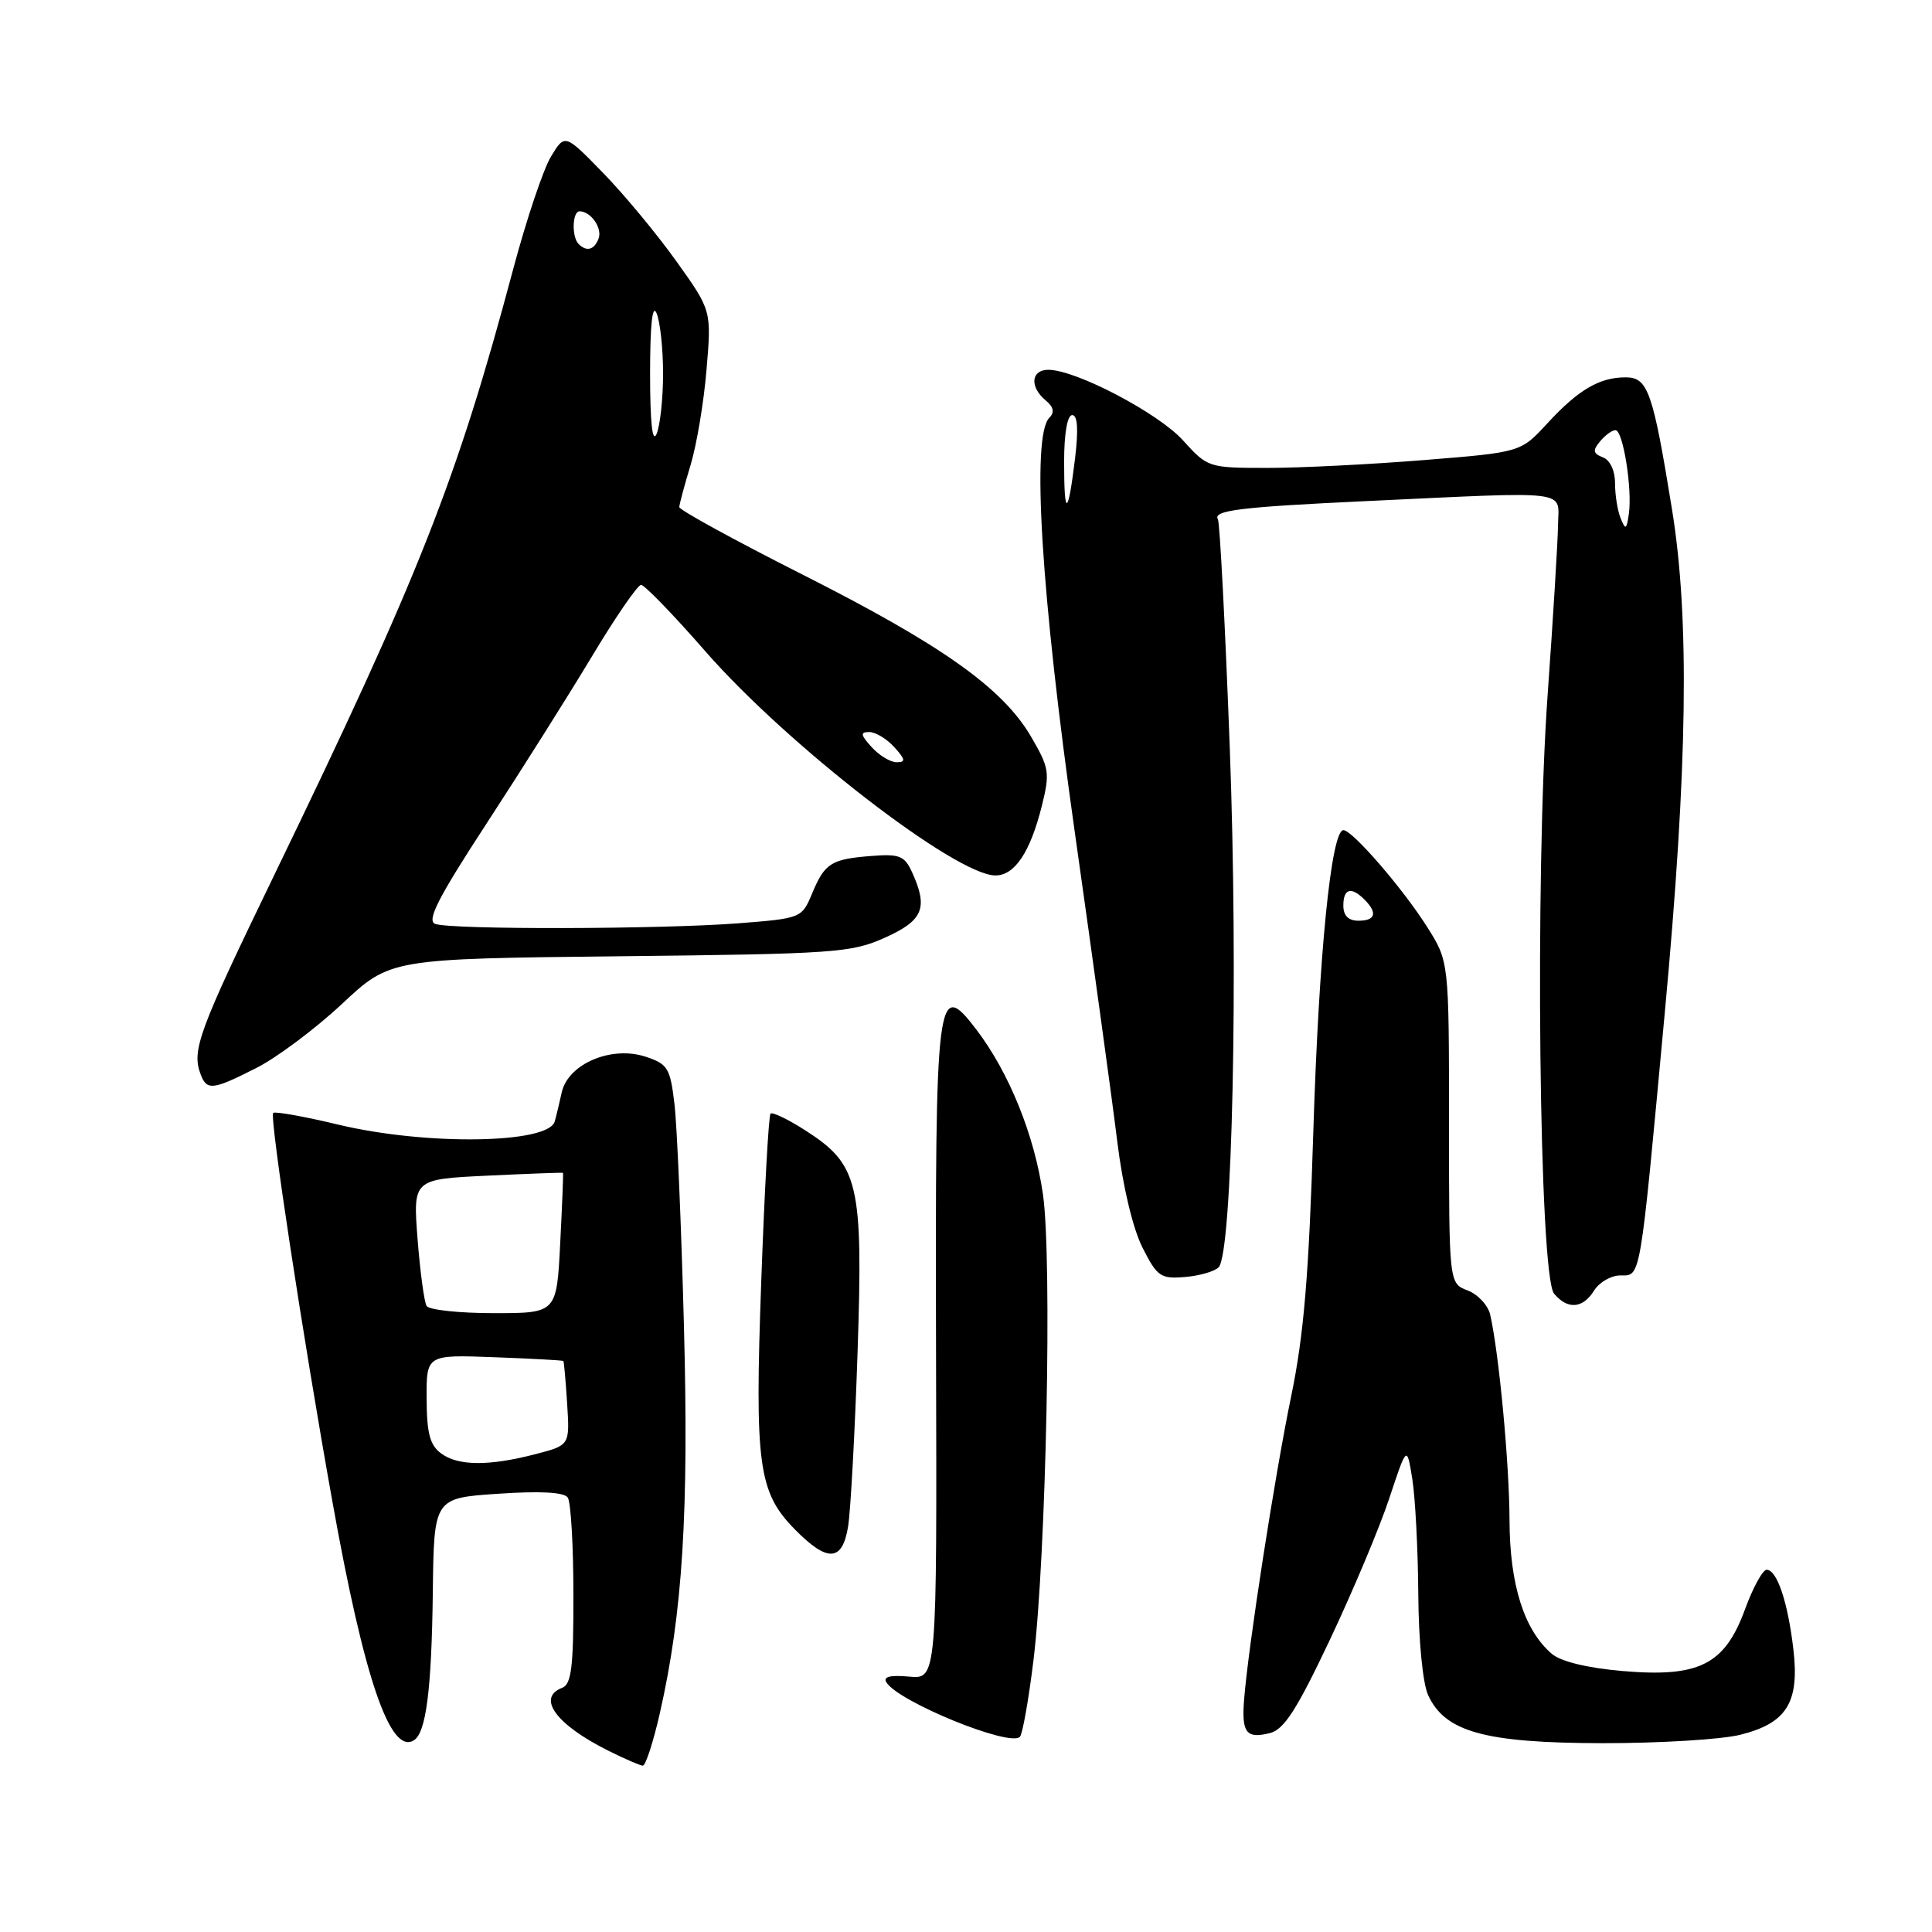 <?xml version="1.0" encoding="UTF-8" standalone="no"?>
<!DOCTYPE svg PUBLIC "-//W3C//DTD SVG 1.1//EN" "http://www.w3.org/Graphics/SVG/1.1/DTD/svg11.dtd" >
<svg xmlns="http://www.w3.org/2000/svg" xmlns:xlink="http://www.w3.org/1999/xlink" version="1.1" viewBox="0 0 256 256">
 <g >
 <path fill="currentColor"
d=" M 87.42 227.06 C 90.46 213.70 91.29 200.36 90.62 175.50 C 90.27 162.30 89.71 149.15 89.37 146.29 C 88.81 141.52 88.48 140.98 85.55 140.02 C 81.01 138.52 75.26 140.97 74.43 144.76 C 74.10 146.27 73.68 148.00 73.50 148.61 C 72.62 151.56 56.48 151.80 44.87 149.03 C 40.33 147.94 36.43 147.24 36.20 147.47 C 35.69 147.98 40.12 177.10 44.05 199.00 C 48.25 222.43 51.70 232.54 54.84 230.60 C 56.46 229.60 57.19 223.88 57.35 211.00 C 57.50 198.50 57.50 198.50 66.00 197.93 C 71.56 197.55 74.75 197.72 75.23 198.43 C 75.64 199.02 75.98 204.80 75.98 211.28 C 76.00 220.84 75.72 223.17 74.50 223.64 C 71.07 224.95 73.68 228.52 80.59 231.97 C 82.74 233.04 84.80 233.94 85.17 233.96 C 85.54 233.98 86.55 230.88 87.42 227.06 Z  M 136.94 220.00 C 138.62 206.18 139.43 166.88 138.20 158.28 C 137.08 150.44 133.72 142.13 129.37 136.42 C 124.13 129.55 123.91 131.30 124.03 179.49 C 124.15 222.50 124.15 222.50 120.46 222.16 C 117.95 221.93 116.99 222.17 117.45 222.92 C 119.04 225.49 133.78 231.51 135.14 230.14 C 135.49 229.79 136.30 225.22 136.94 220.00 Z  M 230.62 229.86 C 236.76 228.32 238.46 225.58 237.63 218.53 C 236.90 212.27 235.46 208.00 234.09 208.00 C 233.57 208.00 232.27 210.36 231.22 213.25 C 228.53 220.59 225.14 222.29 215.00 221.42 C 210.29 221.01 206.80 220.16 205.61 219.13 C 201.94 215.97 200.05 209.97 200.02 201.47 C 200.00 193.96 198.63 179.37 197.46 174.21 C 197.18 172.96 195.83 171.51 194.47 170.99 C 192.00 170.05 192.00 170.05 192.00 148.72 C 192.00 127.39 192.00 127.39 189.08 122.79 C 185.84 117.68 179.19 110.00 178.01 110.00 C 176.39 110.00 174.75 126.49 174.02 150.00 C 173.43 168.99 172.77 176.86 171.09 185.00 C 168.93 195.42 165.41 218.10 164.85 225.20 C 164.50 229.61 165.13 230.43 168.28 229.64 C 170.14 229.18 171.86 226.50 176.22 217.27 C 179.28 210.80 182.83 202.35 184.10 198.50 C 186.42 191.50 186.42 191.50 187.14 196.00 C 187.53 198.47 187.89 205.32 187.93 211.20 C 187.97 217.38 188.52 223.05 189.23 224.60 C 191.46 229.49 196.74 230.95 212.31 230.98 C 219.90 230.99 228.14 230.49 230.62 229.86 Z  M 112.38 202.25 C 112.71 200.19 113.28 189.82 113.63 179.22 C 114.38 156.81 113.81 154.34 106.74 149.80 C 104.44 148.32 102.35 147.32 102.10 147.56 C 101.85 147.81 101.30 157.80 100.87 169.76 C 99.99 194.16 100.47 197.73 105.35 202.68 C 109.66 207.06 111.63 206.94 112.38 202.25 Z  M 211.23 171.00 C 211.92 169.90 213.48 169.00 214.70 169.00 C 217.45 169.00 217.26 170.14 220.61 134.00 C 223.62 101.54 223.90 82.00 221.55 67.50 C 219.01 51.85 218.36 50.00 215.40 50.00 C 211.93 50.00 209.12 51.65 205.00 56.13 C 201.50 59.93 201.50 59.93 188.70 60.96 C 181.65 61.53 172.33 62.00 167.97 62.00 C 160.13 62.00 160.02 61.96 156.77 58.37 C 153.52 54.75 142.55 49.00 138.91 49.00 C 136.61 49.00 136.41 51.26 138.54 53.04 C 139.61 53.92 139.77 54.63 139.04 55.36 C 136.65 57.75 137.94 78.69 142.42 110.30 C 144.85 127.46 147.39 145.91 148.05 151.30 C 148.77 157.16 150.11 162.79 151.38 165.30 C 153.32 169.15 153.79 169.48 156.99 169.21 C 158.90 169.06 160.92 168.48 161.47 167.93 C 163.30 166.10 164.09 129.54 162.95 99.03 C 162.34 82.82 161.63 69.22 161.38 68.81 C 160.66 67.63 164.35 67.18 181.00 66.40 C 208.55 65.11 206.51 64.86 206.45 69.50 C 206.42 71.70 205.80 81.85 205.07 92.06 C 203.36 115.90 203.94 169.01 205.92 171.41 C 207.71 173.56 209.73 173.41 211.23 171.00 Z  M 33.99 141.50 C 36.70 140.13 41.80 136.31 45.32 133.02 C 51.71 127.04 51.71 127.04 82.11 126.71 C 110.59 126.40 112.80 126.25 117.25 124.25 C 122.33 121.97 123.01 120.32 120.86 115.59 C 119.86 113.39 119.19 113.13 115.46 113.42 C 110.12 113.84 109.29 114.36 107.60 118.41 C 106.25 121.65 106.15 121.69 97.87 122.34 C 87.50 123.14 59.70 123.20 57.66 122.42 C 56.51 121.98 58.06 118.95 64.44 109.17 C 68.99 102.20 75.28 92.22 78.42 87.00 C 81.55 81.78 84.49 77.50 84.95 77.50 C 85.40 77.50 89.24 81.46 93.47 86.31 C 104.37 98.78 126.67 116.00 131.90 116.00 C 134.46 116.00 136.52 112.91 138.05 106.78 C 139.14 102.38 139.04 101.75 136.60 97.58 C 132.83 91.15 124.77 85.44 106.25 76.09 C 97.31 71.57 90.00 67.57 90.01 67.19 C 90.02 66.81 90.69 64.31 91.50 61.64 C 92.31 58.96 93.27 53.26 93.62 48.96 C 94.28 41.14 94.28 41.14 89.63 34.63 C 87.07 31.04 82.70 25.77 79.91 22.91 C 74.85 17.71 74.85 17.71 73.01 20.74 C 72.00 22.40 69.75 29.10 68.01 35.63 C 60.54 63.63 55.61 76.15 36.38 115.86 C 26.23 136.83 25.36 139.18 26.61 142.42 C 27.42 144.53 28.22 144.43 33.99 141.50 Z  M 58.47 192.60 C 56.97 191.51 56.55 189.94 56.53 185.35 C 56.50 179.50 56.50 179.50 65.50 179.84 C 70.45 180.02 74.57 180.25 74.65 180.34 C 74.73 180.43 74.96 182.97 75.15 186.00 C 75.50 191.50 75.50 191.50 71.00 192.67 C 64.81 194.28 60.73 194.26 58.47 192.60 Z  M 56.53 173.05 C 56.21 172.53 55.67 168.54 55.33 164.18 C 54.72 156.25 54.72 156.25 64.61 155.78 C 70.05 155.52 74.55 155.35 74.60 155.41 C 74.66 155.46 74.49 159.66 74.23 164.75 C 73.76 174.00 73.76 174.00 65.44 174.00 C 60.86 174.00 56.85 173.57 56.53 173.05 Z  M 178.00 120.00 C 178.00 117.73 179.04 117.44 180.80 119.20 C 182.56 120.96 182.27 122.00 180.00 122.00 C 178.67 122.00 178.00 121.33 178.00 120.00 Z  M 214.74 68.67 C 214.33 67.66 214.00 65.57 214.00 64.03 C 214.00 62.36 213.34 60.96 212.39 60.60 C 211.08 60.09 211.01 59.69 212.01 58.49 C 212.69 57.67 213.61 57.00 214.06 57.00 C 215.06 57.00 216.31 64.80 215.83 68.09 C 215.53 70.20 215.39 70.27 214.74 68.67 Z  M 141.00 61.17 C 141.00 57.45 141.43 55.00 142.07 55.00 C 142.79 55.00 142.91 56.89 142.45 60.75 C 141.51 68.48 141.00 68.63 141.00 61.17 Z  M 115.50 99.00 C 114.02 97.36 113.96 97.00 115.19 97.00 C 116.02 97.00 117.50 97.90 118.50 99.00 C 119.98 100.64 120.04 101.00 118.81 101.00 C 117.98 101.00 116.50 100.10 115.50 99.00 Z  M 86.14 49.50 C 86.14 43.04 86.44 40.21 87.00 41.50 C 87.47 42.60 87.86 46.20 87.86 49.50 C 87.86 52.80 87.47 56.40 87.00 57.50 C 86.44 58.79 86.14 55.96 86.14 49.50 Z  M 76.67 32.33 C 75.73 31.40 75.83 28.00 76.80 28.00 C 78.29 28.00 79.85 30.24 79.31 31.62 C 78.74 33.12 77.72 33.39 76.67 32.33 Z "/>
</g>
</svg>
